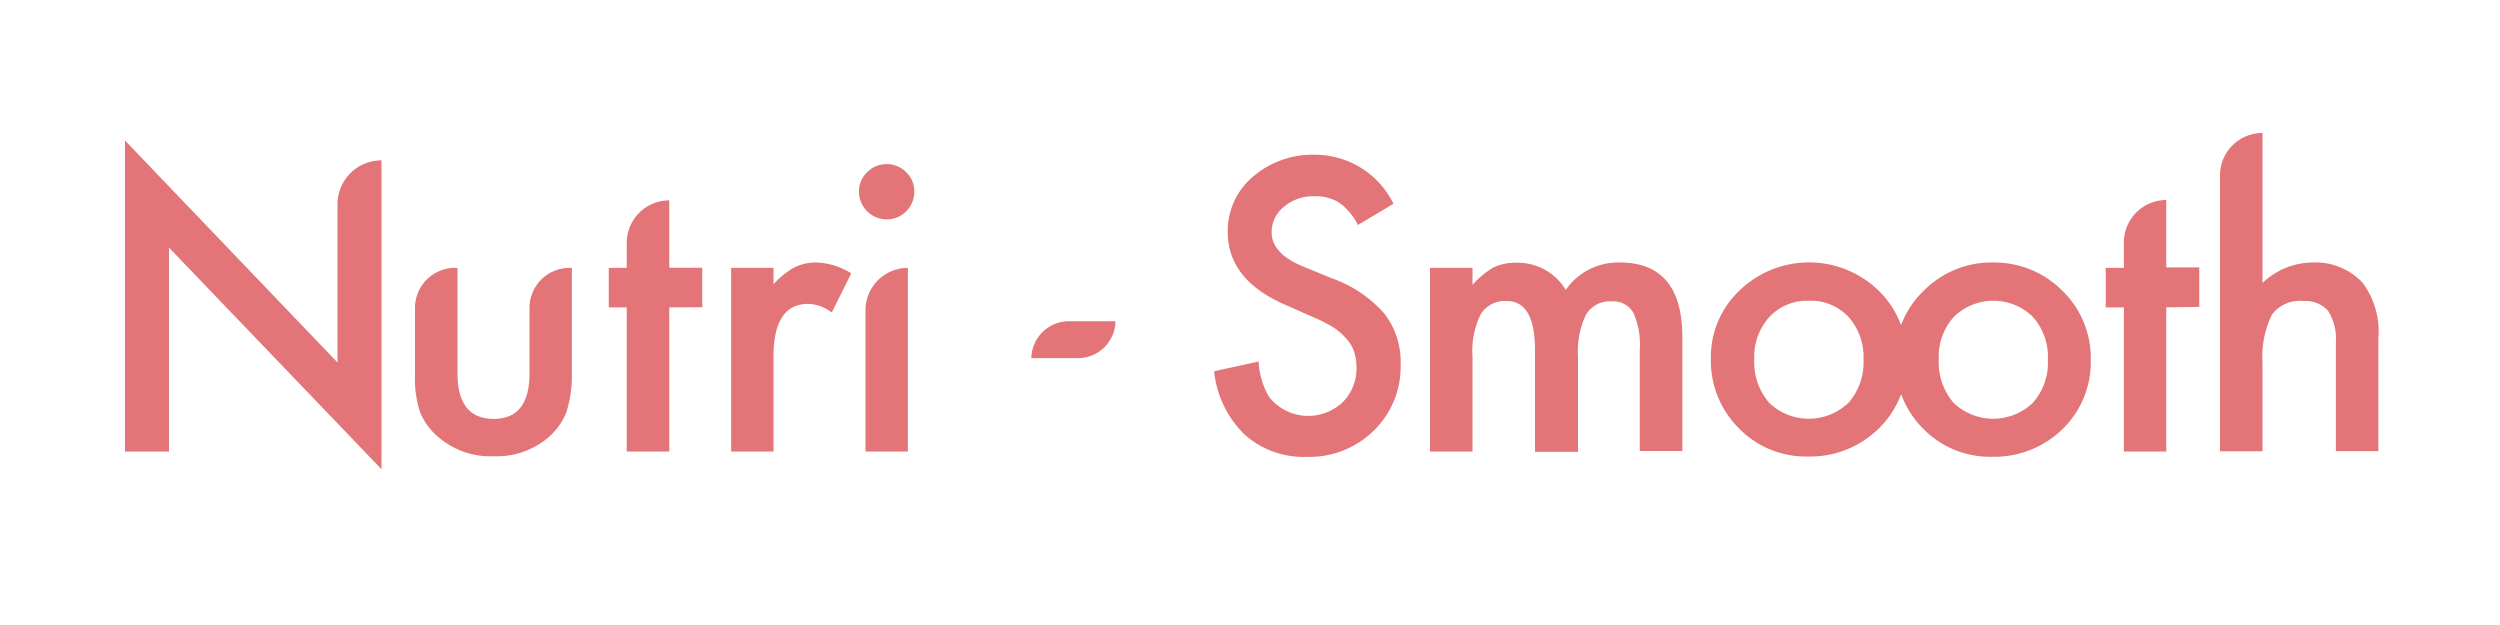 <svg id="Layer_1" data-name="Layer 1" xmlns="http://www.w3.org/2000/svg" viewBox="0 0 200 50"><defs><style>.cls-1{fill:#e37477;}</style></defs><path class="cls-1" d="M10,36.12V11.24L27,29V16.34a3.51,3.51,0,0,1,3.52-3.51h0V37.54l-17-17.73V36.12Z"/><path class="cls-1" d="M36.6,21.43v8.43q0,3.64,2.88,3.65t2.88-3.65V24.63a3.2,3.2,0,0,1,3.2-3.2h.19v8.51a9.49,9.49,0,0,1-.43,3,5.11,5.11,0,0,1-1.47,2.07,6.38,6.38,0,0,1-4.37,1.49,6.38,6.38,0,0,1-4.36-1.49A5.1,5.1,0,0,1,33.62,33a8.42,8.42,0,0,1-.42-3V24.63a3.2,3.2,0,0,1,3.2-3.2Z"/><path class="cls-1" d="M53.54,24.59V36.12h-3.4V24.59H48.7V21.43h1.44v-2a3.4,3.4,0,0,1,3.4-3.4h0v5.39h2.64v3.16Z"/><path class="cls-1" d="M58.49,21.43h3.39v1.31a6.5,6.5,0,0,1,1.66-1.34A3.83,3.83,0,0,1,65.29,21a5.52,5.52,0,0,1,2.81.87L66.54,25a3.24,3.24,0,0,0-1.88-.69q-2.77,0-2.78,4.19v7.62H58.49Z"/><path class="cls-1" d="M68.72,15.32a2.1,2.1,0,0,1,.65-1.54,2.15,2.15,0,0,1,1.56-.65,2.17,2.17,0,0,1,1.57.65,2.08,2.08,0,0,1,.64,1.55,2.2,2.2,0,0,1-2.2,2.22,2.22,2.22,0,0,1-2.22-2.23Zm3.91,6.11V36.12H69.24V24.82a3.39,3.39,0,0,1,3.39-3.39Z"/><path class="cls-1" d="M85.47,25.7h3.77a3,3,0,0,1-3,2.95H82.51A3,3,0,0,1,85.47,25.7Z"/><path class="cls-1" d="M111.48,16.3,108.63,18a4.76,4.76,0,0,0-1.53-1.81,3.55,3.55,0,0,0-1.94-.49,3.6,3.6,0,0,0-2.43.83,2.61,2.61,0,0,0-1,2.06c0,1.13.85,2.05,2.54,2.74l2.32.95a10,10,0,0,1,4.15,2.8,6.27,6.27,0,0,1,1.31,4.05,7.11,7.11,0,0,1-2.14,5.31,7.34,7.34,0,0,1-5.35,2.11,7.12,7.12,0,0,1-5-1.79,8.25,8.25,0,0,1-2.43-5.06l3.56-.78a6.12,6.12,0,0,0,.84,2.84,4,4,0,0,0,5.9.4,3.78,3.78,0,0,0,1.09-2.79,4.08,4.08,0,0,0-.19-1.24,3.08,3.08,0,0,0-.59-1,4.56,4.56,0,0,0-1-.89,10.06,10.06,0,0,0-1.51-.79L103,24.46q-4.78-2-4.78-5.91a5.65,5.65,0,0,1,2-4.4,7.3,7.3,0,0,1,5-1.77A7,7,0,0,1,111.48,16.3Z"/><path class="cls-1" d="M114.4,21.43h3.4v1.36a6.9,6.9,0,0,1,1.67-1.39,4.08,4.08,0,0,1,1.86-.38,4.48,4.48,0,0,1,3.93,2.17A5.1,5.1,0,0,1,129.59,21q5,0,5,6v9.08h-3.41V28a6.21,6.21,0,0,0-.52-3,1.86,1.86,0,0,0-1.73-.89,2.21,2.21,0,0,0-2.05,1.06,6.85,6.85,0,0,0-.64,3.39v7.59H122.8V28q0-3.91-2.26-3.92a2.28,2.28,0,0,0-2.09,1.07,6.68,6.68,0,0,0-.65,3.38v7.59h-3.4Z"/><path class="cls-1" d="M136.87,28.67a7.31,7.31,0,0,1,2.28-5.42,8,8,0,0,1,11.14,0,7.48,7.48,0,0,1,2.26,5.52,7.45,7.45,0,0,1-2.28,5.54,7.81,7.81,0,0,1-5.63,2.21,7.45,7.45,0,0,1-5.53-2.26A7.61,7.61,0,0,1,136.87,28.67Zm3.47.06a5,5,0,0,0,1.18,3.48,4.58,4.58,0,0,0,6.37,0,4.87,4.87,0,0,0,1.19-3.43,4.84,4.84,0,0,0-1.19-3.42,4.15,4.15,0,0,0-3.19-1.3,4.1,4.1,0,0,0-3.15,1.3A4.73,4.73,0,0,0,140.34,28.73Z"/><path class="cls-1" d="M151.63,28.67a7.31,7.31,0,0,1,2.28-5.42A7.59,7.59,0,0,1,159.46,21,7.67,7.67,0,0,1,165,23.27a7.48,7.48,0,0,1,2.26,5.52A7.45,7.45,0,0,1,165,34.33a7.79,7.79,0,0,1-5.62,2.21,7.46,7.46,0,0,1-5.54-2.26A7.6,7.6,0,0,1,151.63,28.67Zm3.47.06a5,5,0,0,0,1.17,3.48,4.58,4.58,0,0,0,6.37,0,4.82,4.82,0,0,0,1.19-3.43,4.8,4.8,0,0,0-1.19-3.42,4.51,4.51,0,0,0-6.34,0A4.73,4.73,0,0,0,155.1,28.73Z"/><path class="cls-1" d="M173.3,24.59V36.12h-3.39V24.59h-1.45V21.43h1.45v-2A3.4,3.4,0,0,1,173.3,16h0v5.39h2.64v3.16Z"/><path class="cls-1" d="M181,10.64h0v12A5.84,5.84,0,0,1,185,21a5.17,5.17,0,0,1,4,1.61,6.55,6.55,0,0,1,1.27,4.48v9h-3.4V27.43a4.2,4.2,0,0,0-.62-2.56,2.45,2.45,0,0,0-2-.79,2.77,2.77,0,0,0-2.5,1.1A7.63,7.63,0,0,0,181,29v7.1H177.6V14A3.39,3.39,0,0,1,181,10.64Z"/></svg>